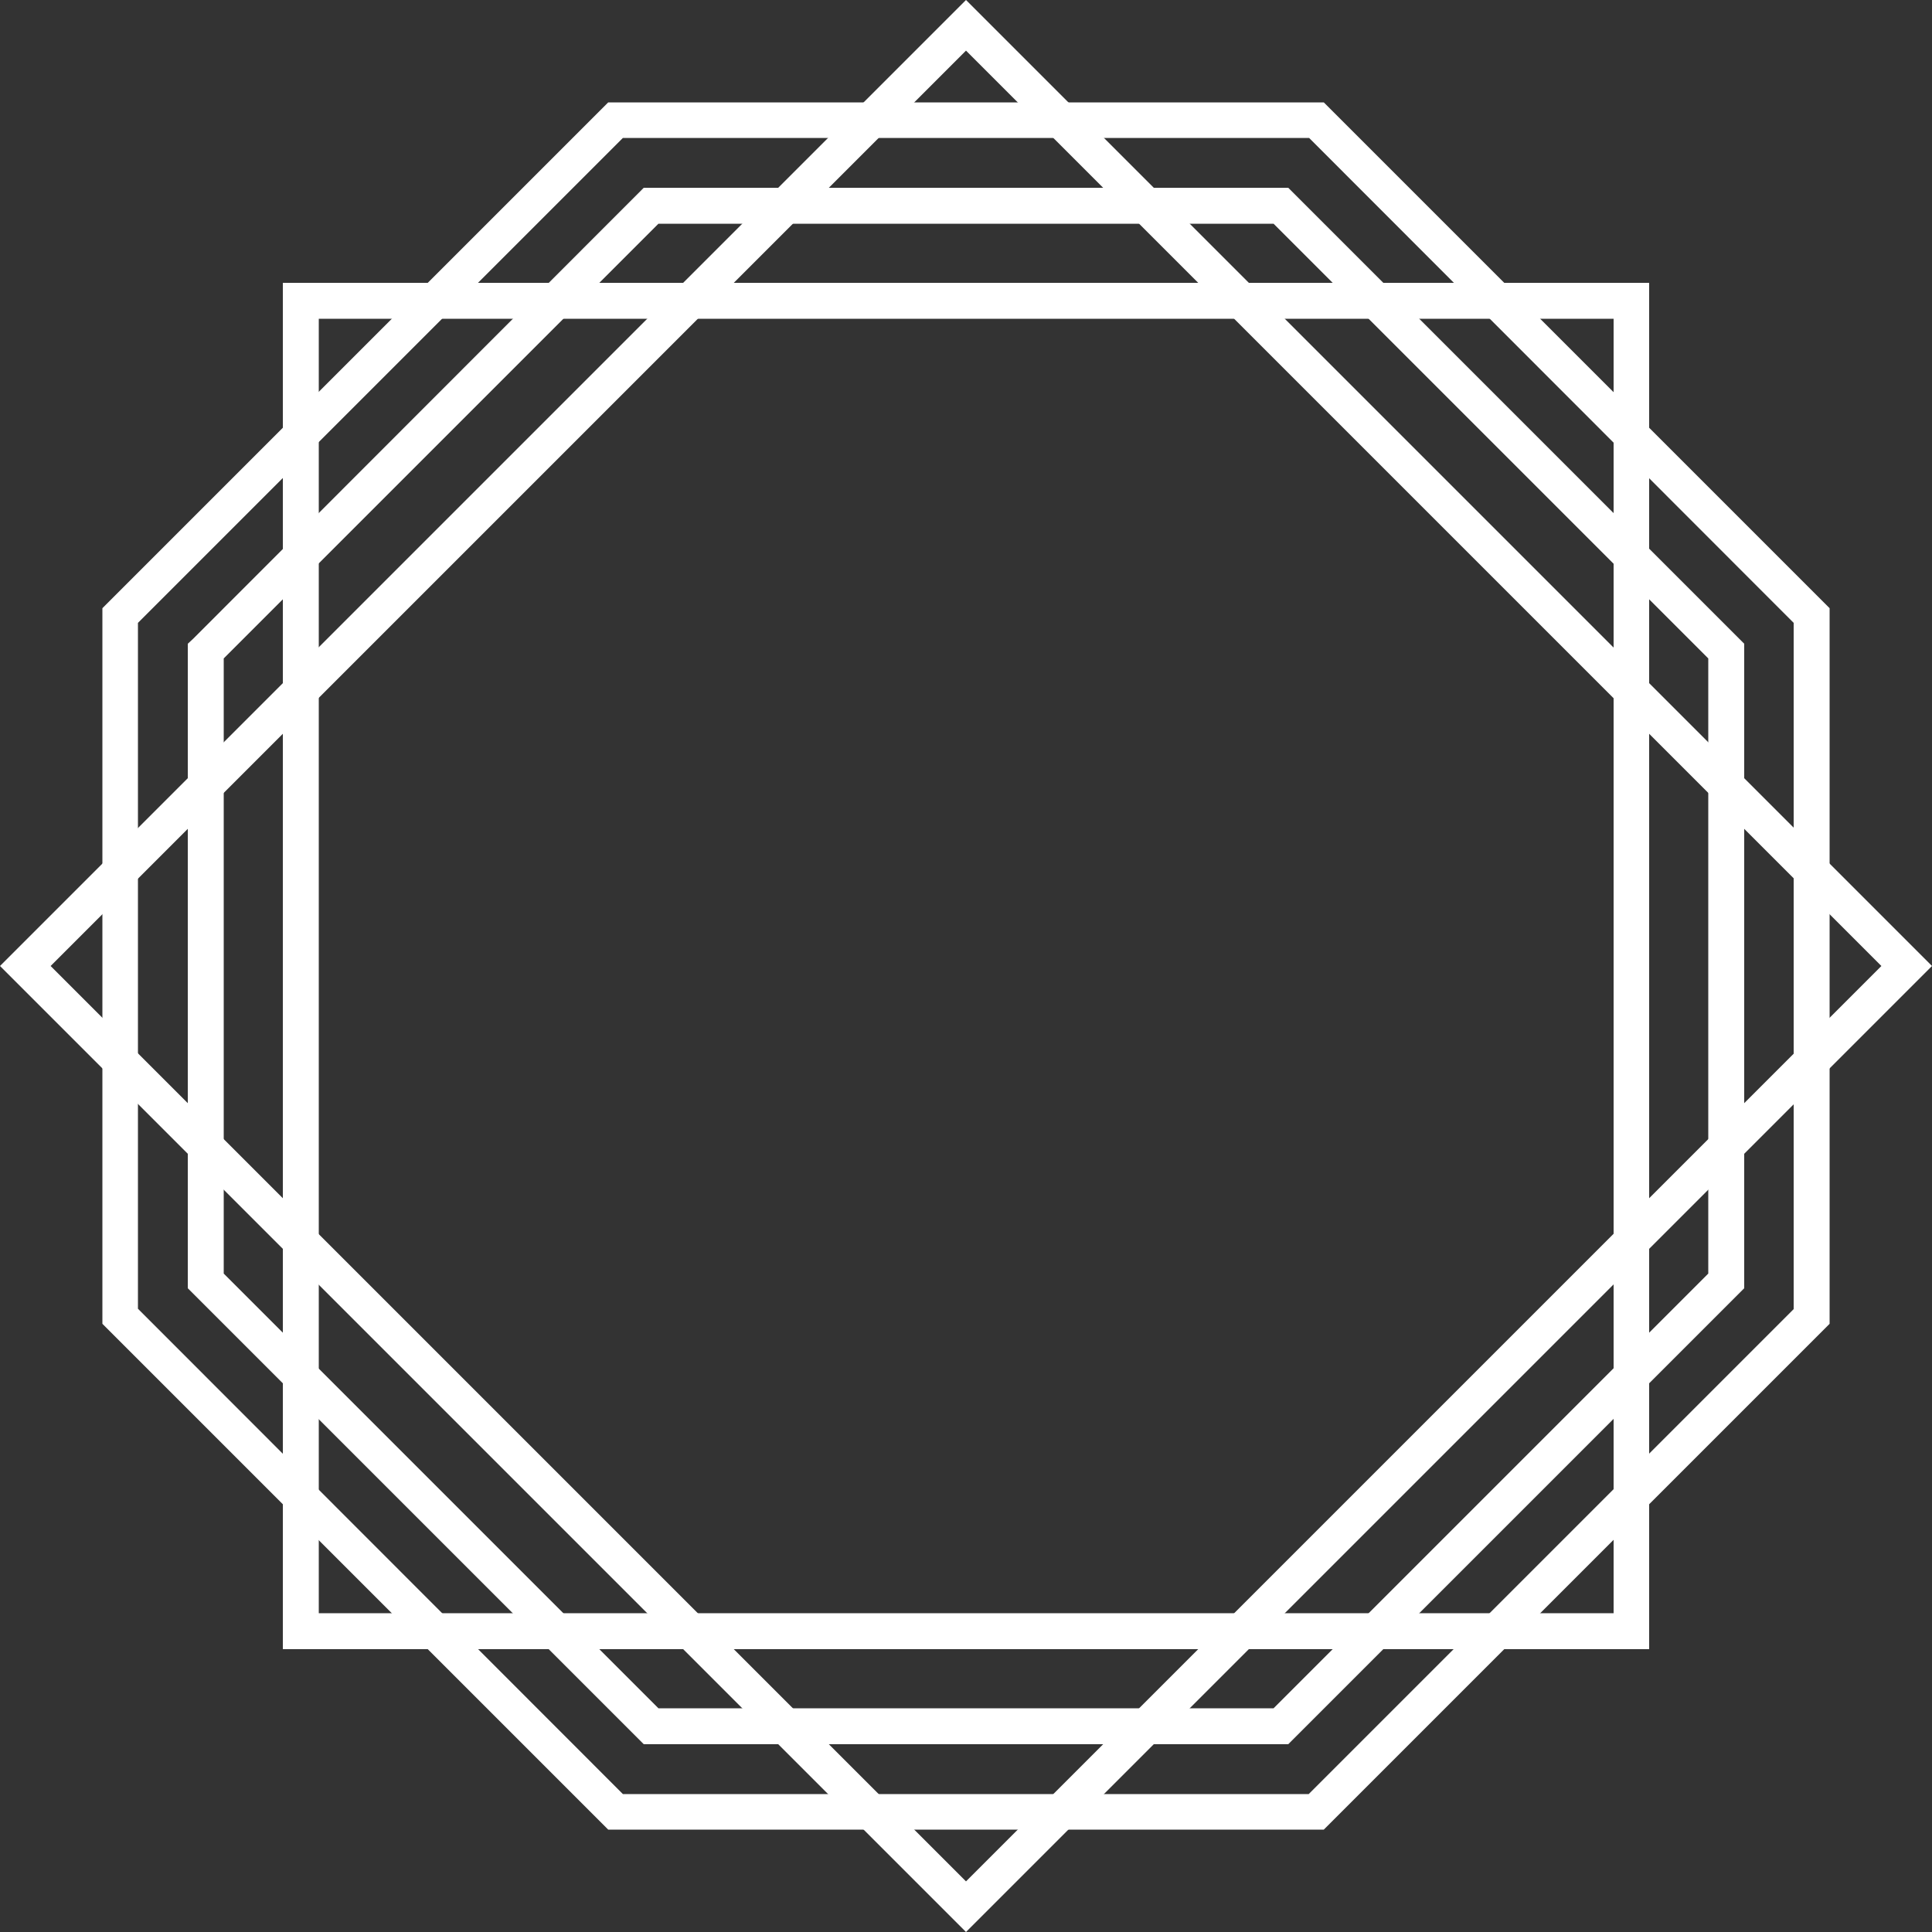 <?xml version="1.0" encoding="utf-8"?><!DOCTYPE svg PUBLIC "-//W3C//DTD SVG 1.1//EN" "http://www.w3.org/Graphics/SVG/1.1/DTD/svg11.dtd">
<svg version="1.1" id="Layer_1" xmlns="http://www.w3.org/2000/svg" xmlns:xlink="http://www.w3.org/1999/xlink" x="0px" y="0px" viewBox="0 0 500 500" enable-background="new 0 0 500 500" xml:space="preserve">
<rect x="0" y="0" width="500" height="500" fill="#333333" stroke="none"/>
<g id="change1_1"><path fill="#FFFFFF" d="M333.4,451.4H166.6l-118-118V166.6l1.4-1.3L166.6,48.6h166.8l118,118v166.8L333.4,451.4z M170.4,442.1h159.2
	l112.5-112.5V170.4L329.6,57.9H170.4L57.9,170.4v159.2L170.4,442.1z"></path></g>
<g id="change1_2"><path fill="#FFFFFF" d="M342.6,473.5H157.4L26.5,342.6V157.4L157.4,26.5h185.2l130.9,130.9v185.2L342.6,473.5z M161.2,464.3h177.5
	l125.5-125.5V161.2L338.8,35.7H161.2L35.7,161.2v177.5L161.2,464.3z"></path></g>
<g id="change1_3"><path fill="#FFFFFF" d="M426.8,426.8H73.2V73.2h353.6V426.8z M82.5,417.5h335.1V82.5H82.5V417.5z"></path></g>
<g id="change1_4"><path fill="#FFFFFF" d="M250,500L0,250L250,0l250,250L250,500z M13.1,250L250,486.9L486.9,250L250,13.1L13.1,250z"></path></g>
</svg>